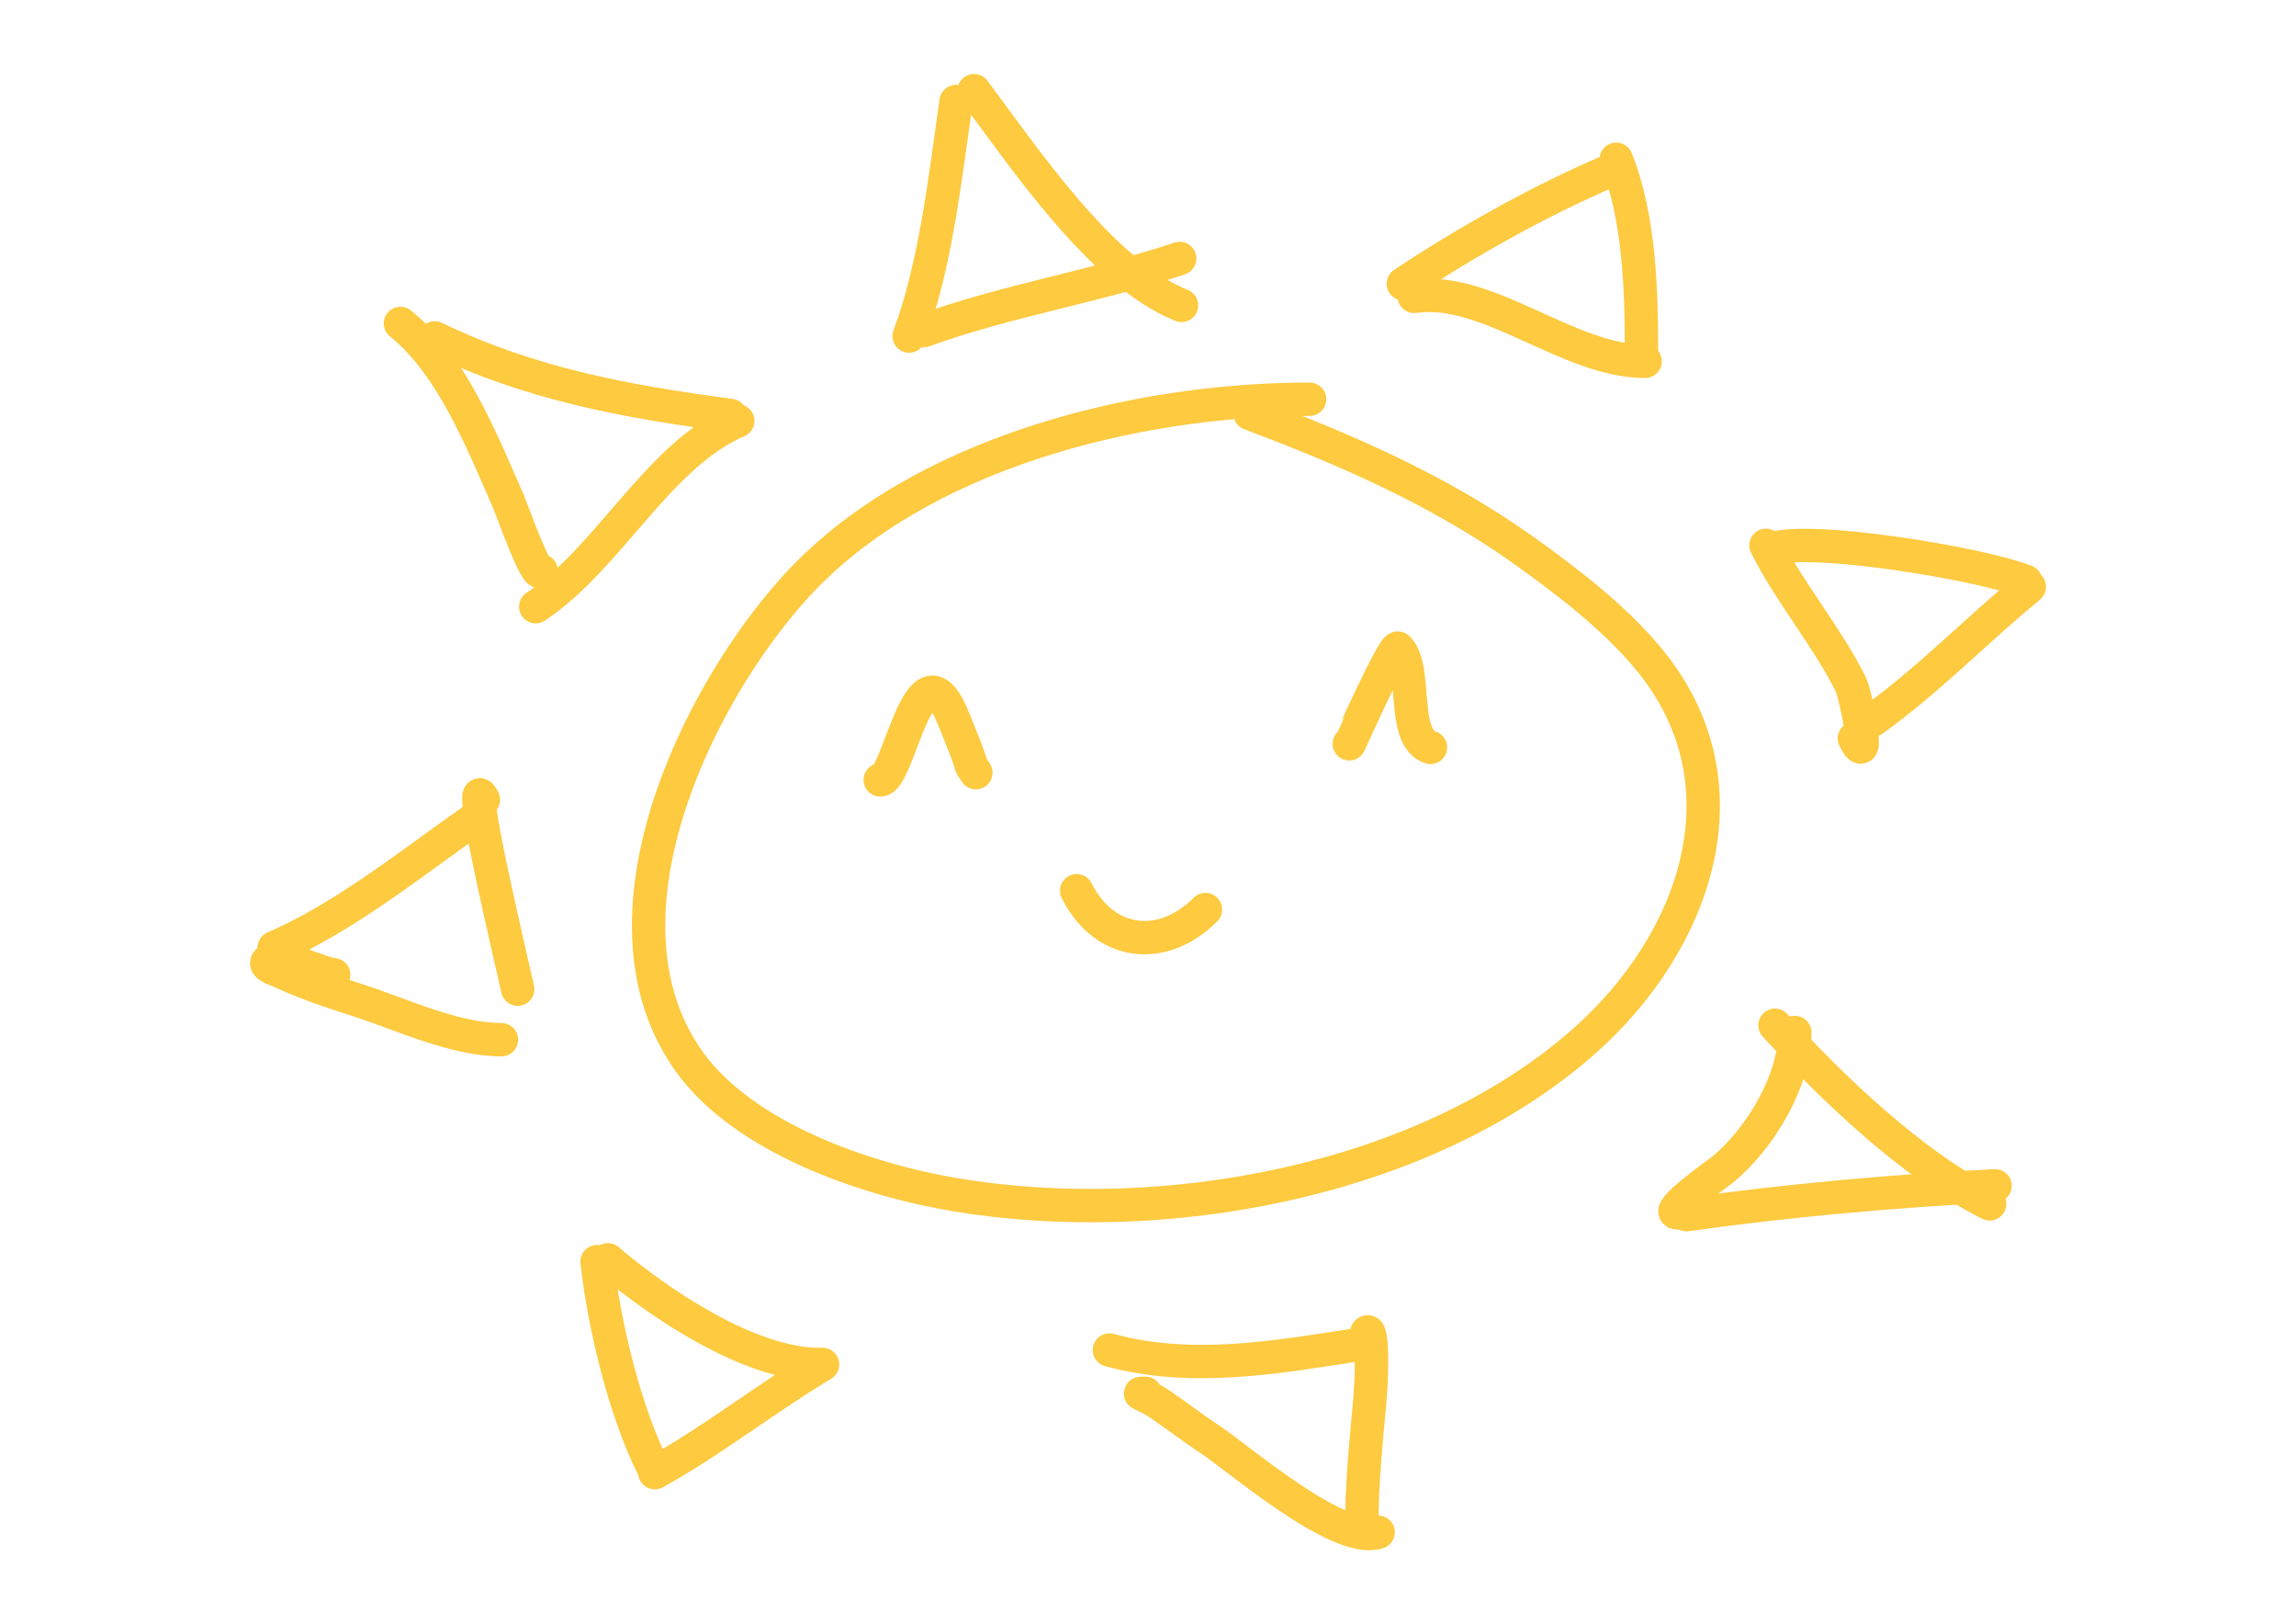 <?xml version="1.0" encoding="UTF-8" standalone="no"?>
<!DOCTYPE svg PUBLIC "-//W3C//DTD SVG 1.1//EN" "http://www.w3.org/Graphics/SVG/1.1/DTD/svg11.dtd">
<!-- Created with Vectornator (http://vectornator.io/) -->
<svg height="100%" stroke-miterlimit="10" style="fill-rule:nonzero;clip-rule:evenodd;stroke-linecap:round;stroke-linejoin:round;" version="1.1" viewBox="0 0 3370.82 2384.24" width="100%" xml:space="preserve" xmlns="http://www.w3.org/2000/svg" xmlns:vectornator="http://vectornator.io" xmlns:xlink="http://www.w3.org/1999/xlink">
<defs/>
<g id="Layer-1" vectornator:layerName="Layer 1">
<path d="M489.904 1430.81C475.204 1430.81 411.481 1398.35 394.565 1409.63C383.65 1416.9 404.941 1422.97 410.455 1425.52C449.441 1443.51 481.239 1454.04 524.332 1467.89C589.259 1488.76 666.688 1526.15 736.197 1526.15" fill="none" opacity="1" stroke="#fdca40" stroke-linecap="round" stroke-linejoin="round" stroke-width="48.977" vectornator:layerName="Curve 57"/>
<path d="M402.51 1391.09C505.928 1346.77 607.18 1264.77 699.121 1200.41" fill="none" opacity="1" stroke="#fdca40" stroke-linecap="round" stroke-linejoin="round" stroke-width="48.977" vectornator:layerName="Curve 58"/>
<path d="M709.714 1173.93C680.147 1114.79 756.825 1435.97 760.032 1452" fill="none" opacity="1" stroke="#fdca40" stroke-linecap="round" stroke-linejoin="round" stroke-width="48.977" vectornator:layerName="Curve 59"/>
<path d="M876.558 1851.9C886.784 1943.93 916.489 2069.47 958.655 2153.8" fill="none" opacity="1" stroke="#fdca40" stroke-linecap="round" stroke-linejoin="round" stroke-width="48.977" vectornator:layerName="Curve 60"/>
<path d="M892.448 1849.25C965.563 1911.92 1099.9 2002.85 1202.3 2002.85" fill="none" opacity="1" stroke="#fdca40" stroke-linecap="round" stroke-linejoin="round" stroke-width="48.977" vectornator:layerName="Curve 61"/>
<path d="M961.304 2161.75C1048.38 2113.37 1123.03 2053.59 1207.6 2002.85" fill="none" opacity="1" stroke="#fdca40" stroke-linecap="round" stroke-linejoin="round" stroke-width="48.977" vectornator:layerName="Curve 62"/>
<path d="M1681.64 2045.22C1665.52 2045.22 1677.97 2044.31 1702.83 2061.11C1726.98 2077.43 1749.91 2095.53 1774.34 2111.43C1815.55 2138.25 1965.22 2268.5 2023.28 2249.14" fill="none" opacity="1" stroke="#fdca40" stroke-linecap="round" stroke-linejoin="round" stroke-width="48.977" vectornator:layerName="Curve 63"/>
<path d="M2004.74 1976.37C2004.74 1973.47 2003.88 1957.52 2007.39 1955.18C2011.57 1952.39 2015.42 1975.81 2012.68 2031.98C2011.65 2053.22 2009.27 2074.36 2007.39 2095.54C2003.28 2141.75 1999.44 2186.89 1999.44 2233.25" fill="none" opacity="1" stroke="#fdca40" stroke-linecap="round" stroke-linejoin="round" stroke-width="48.977" vectornator:layerName="Curve 64"/>
<path d="M1628.68 1981.66C1749.83 2014.7 1873.04 1992.35 1994.15 1973.72" fill="none" opacity="1" stroke="#fdca40" stroke-linecap="round" stroke-linejoin="round" stroke-width="48.977" vectornator:layerName="Curve 65"/>
<path d="M2635.04 1515.56C2635.04 1586.97 2583.59 1671.96 2529.11 1716.83C2525.62 1719.7 2439.79 1780.39 2462.9 1780.39" fill="none" opacity="1" stroke="#fdca40" stroke-linecap="round" stroke-linejoin="round" stroke-width="48.977" vectornator:layerName="Curve 66"/>
<path d="M2605.91 1504.97C2688.64 1595.97 2808.78 1711.01 2921.06 1767.15" fill="none" opacity="1" stroke="#fdca40" stroke-linecap="round" stroke-linejoin="round" stroke-width="48.977" vectornator:layerName="Curve 67"/>
<path d="M2476.14 1783.04C2619.93 1762.5 2782.34 1748 2929 1740.67" fill="none" opacity="1" stroke="#fdca40" stroke-linecap="round" stroke-linejoin="round" stroke-width="48.977" vectornator:layerName="Curve 68"/>
<path d="M2592.66 800.515C2628.1 871.395 2681.32 932.795 2717.14 1004.44C2724.37 1018.91 2747.85 1134.71 2722.43 1083.88" fill="none" opacity="1" stroke="#fdca40" stroke-linecap="round" stroke-linejoin="round" stroke-width="48.977" vectornator:layerName="Curve 69"/>
<path d="M2600.61 805.812C2659.6 786.148 2909.51 827.678 2974.02 853.481" fill="none" opacity="1" stroke="#fdca40" stroke-linecap="round" stroke-linejoin="round" stroke-width="48.977" vectornator:layerName="Curve 70"/>
<path d="M2748.92 1057.4C2831.58 998.357 2900.77 925.69 2979.32 861.426" fill="none" opacity="1" stroke="#fdca40" stroke-linecap="round" stroke-linejoin="round" stroke-width="48.977" vectornator:layerName="Curve 71"/>
<path d="M2076.24 435.048C2184.93 419.52 2301.83 530.387 2415.23 530.387" fill="none" opacity="1" stroke="#fdca40" stroke-linecap="round" stroke-linejoin="round" stroke-width="48.977" vectornator:layerName="Curve 72"/>
<path d="M2409.93 517.145C2409.93 426.161 2407.11 319.416 2372.85 233.776" fill="none" opacity="1" stroke="#fdca40" stroke-linecap="round" stroke-linejoin="round" stroke-width="48.977" vectornator:layerName="Curve 73"/>
<path d="M2060.35 416.51C2150.96 356.104 2259.73 295.123 2359.61 252.314" fill="none" opacity="1" stroke="#fdca40" stroke-linecap="round" stroke-linejoin="round" stroke-width="48.977" vectornator:layerName="Curve 74"/>
<path d="M1430.06 133.14C1502.14 229.25 1617.02 401.251 1734.61 448.289" fill="none" opacity="1" stroke="#fdca40" stroke-linecap="round" stroke-linejoin="round" stroke-width="48.977" vectornator:layerName="Curve 75"/>
<path d="M1334.72 493.311C1373.66 389.467 1387.89 258.829 1403.57 149.03" fill="none" opacity="1" stroke="#fdca40" stroke-linecap="round" stroke-linejoin="round" stroke-width="48.977" vectornator:layerName="Curve 76"/>
<path d="M1355.9 485.366C1477.44 441.171 1608.7 420.52 1731.96 379.433" fill="none" opacity="1" stroke="#fdca40" stroke-linecap="round" stroke-linejoin="round" stroke-width="48.977" vectornator:layerName="Curve 77"/>
<path d="M587.892 474.772C663.203 535.021 707.425 647.49 746.79 736.955C750.464 745.306 789 853.973 794.46 837.591" fill="none" opacity="1" stroke="#fdca40" stroke-linecap="round" stroke-linejoin="round" stroke-width="48.977" vectornator:layerName="Curve 78"/>
<path d="M638.209 495.959C779.76 564.294 919.642 589.451 1072.53 609.836" fill="none" opacity="1" stroke="#fdca40" stroke-linecap="round" stroke-linejoin="round" stroke-width="48.977" vectornator:layerName="Curve 79"/>
<path d="M786.515 890.558C894.716 818.423 966.566 667.736 1083.13 617.781" fill="none" opacity="1" stroke="#fdca40" stroke-linecap="round" stroke-linejoin="round" stroke-width="48.977" vectornator:layerName="Curve 80"/>
<path d="M1292.34 1144.8C1320.58 1144.8 1349.94 927.615 1400.92 1057.4C1406.14 1070.68 1411.69 1083.82 1416.81 1097.13C1430.09 1131.64 1421.18 1116.92 1432.7 1134.2" fill="none" opacity="1" stroke="#fdca40" stroke-linecap="round" stroke-linejoin="round" stroke-width="48.977" vectornator:layerName="Curve 81"/>
<path d="M1980.9 1091.83C1981.08 1091.66 2046.5 945.555 2052.41 951.469C2081.88 980.942 2055.94 1082.41 2100.08 1097.13" fill="none" opacity="1" stroke="#fdca40" stroke-linecap="round" stroke-linejoin="round" stroke-width="48.977" vectornator:layerName="Curve 82"/>
<path d="M1922.64 586.002C1666.75 586.002 1346.22 665.241 1167.87 861.426C1021.91 1021.98 863.368 1350.38 1011.62 1557.93C1092.15 1670.67 1271.49 1731.89 1403.57 1753.91C1705.46 1804.22 2090.44 1735.93 2325.19 1528.8C2488.47 1384.73 2573.15 1151.78 2420.52 967.359C2370.19 906.541 2301.74 854.135 2237.79 808.46C2114.3 720.255 1976.54 660.173 1835.25 607.188" fill="none" opacity="1" stroke="#fdca40" stroke-linecap="round" stroke-linejoin="round" stroke-width="48.977" vectornator:layerName="Curve 84"/>
<path d="M1580.71 1307.48C1620.71 1387.49 1705.63 1399.25 1769.74 1335.14" fill="none" opacity="1" stroke="#fdca40" stroke-linecap="round" stroke-linejoin="round" stroke-width="48.977" vectornator:layerName="Curve 85"/>
</g>
</svg>
